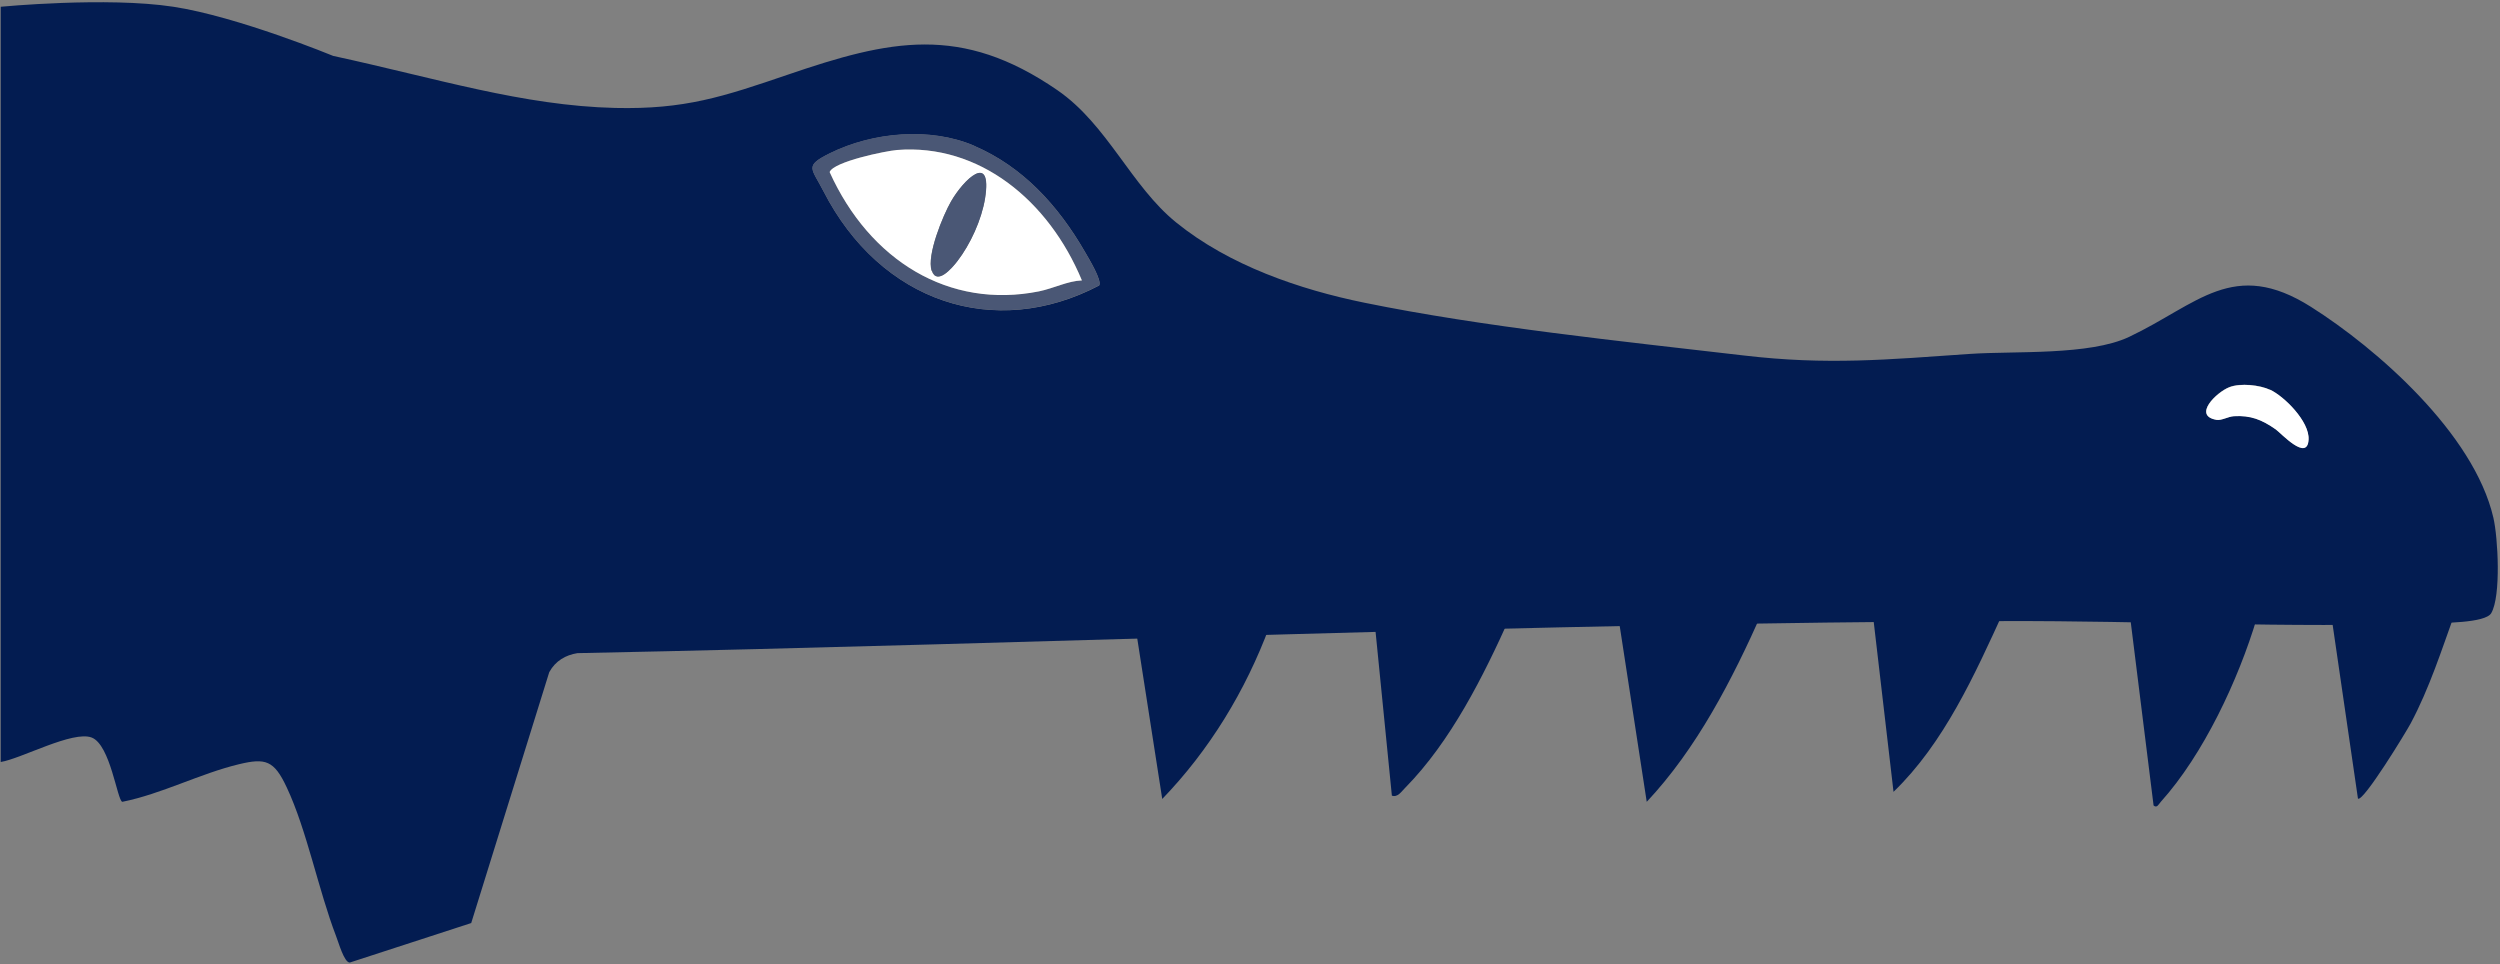<svg width="713" height="275" viewBox="0 0 713 275" fill="none" xmlns="http://www.w3.org/2000/svg">
<rect x="0" y="0" width="713" height="275" fill="#808080" stroke="none"/>
<path d="M95.022 15.944C124.475 22.325 149.074 30.154 175.484 30.787C195.27 31.24 206.171 27.619 224.724 21.284C253.725 11.373 274.087 6.803 301.566 25.719C315.881 35.584 322.545 53.007 335.462 63.46C350.6 75.724 370.674 82.557 389.021 86.313C422.835 93.237 462.737 97.355 497.332 101.382C521.109 104.188 538.304 102.559 561.916 100.93C574.709 100.07 595.894 101.428 607.206 96.088C626.787 86.811 636.948 73.506 659.12 87.535C677.796 99.346 705.563 123.602 711.116 147.676C712.432 153.333 713.337 170.032 710.499 174.874C708.812 177.77 696.06 177.634 692.728 177.77C652.744 179.173 611.814 177.001 571.747 177.136C436.081 177.634 300.332 183.562 164.665 186.278C161.374 186.821 158.453 188.405 156.643 191.708L134.389 263.254L99.752 274.522C98.148 274.522 96.544 268.729 95.844 266.965C90.826 253.886 87.494 236.69 81.776 224.562C78.156 216.823 75.729 216.145 68.16 217.955C57.053 220.625 46.152 226.417 34.881 228.68C33.441 228.318 31.508 212.434 26.16 210.352C20.812 208.271 6.086 216.371 0.203 217.321L0.203 1.925C0.203 1.925 30.432 -0.979 49.439 1.925C67.85 4.737 95.022 15.944 95.022 15.944ZM647.437 111.157C644.434 109.754 638.922 109.166 635.796 110.388C632.176 111.791 625.224 118.533 632.135 119.71C633.616 119.981 635.426 118.805 637.071 118.669C641.884 118.352 644.969 119.62 649 122.425C650.481 123.466 658.05 131.792 658.38 125.321C658.668 120.162 651.345 112.967 647.396 111.112L647.437 111.157ZM277.871 41.603C265.366 36.218 248.953 37.666 236.612 43.775C229.331 47.395 231.511 47.938 234.843 54.5C251.092 86.223 283.671 97.083 313.495 81.426C314.359 79.978 310.41 73.552 309.505 71.968C301.73 58.437 291.57 47.531 277.912 41.648L277.871 41.603Z" fill="#031C51"/>
<path d="M277.871 41.603C291.57 47.486 301.689 58.437 309.464 71.922C310.369 73.506 314.318 79.932 313.454 81.38C283.63 97.083 251.051 86.177 234.802 54.455C231.429 47.893 229.29 47.395 236.571 43.73C248.912 37.575 265.325 36.172 277.83 41.557L277.871 41.603ZM308.559 79.978C299.057 57.08 279.188 40.924 255.823 42.779C252.573 43.051 237.764 46.083 236.612 49.069C248.048 74.366 270.714 88.214 296.3 83.1C300.455 82.286 304.528 80.113 308.559 79.978Z" fill="#4A5775"/>
<path d="M647.437 111.157C651.387 112.967 658.709 120.162 658.421 125.366C658.092 131.838 650.523 123.511 649.042 122.47C645.011 119.664 641.884 118.443 637.112 118.714C635.426 118.805 633.616 119.981 632.176 119.755C625.224 118.579 632.176 111.836 635.837 110.433C639.005 109.211 644.476 109.799 647.479 111.202L647.437 111.157Z" fill="white"/>
<path d="M308.559 79.978C304.528 80.113 300.496 82.24 296.3 83.1C270.714 88.214 248.048 74.366 236.612 49.069C237.764 46.083 252.614 43.051 255.823 42.779C279.188 40.924 299.057 57.079 308.559 79.978ZM265.736 77.217C267.176 81.516 271.536 76.448 273.017 74.502C276.678 69.75 279.928 62.691 280.916 56.581C283.013 43.232 274.786 51.242 271.207 57.486C268.945 61.423 264.214 72.827 265.695 77.262L265.736 77.217Z" fill="white"/>
<path d="M265.736 77.217C264.255 72.782 268.986 61.378 271.248 57.441C274.827 51.196 283.054 43.187 280.956 56.536C279.969 62.691 276.719 69.75 273.058 74.456C271.577 76.402 267.217 81.471 265.777 77.172L265.736 77.217Z" fill="#4A5775"/>
<path d="M643.694 176.141C638.388 193.925 628.392 215.194 616.298 228.635C615.64 229.359 615.187 230.58 614.2 229.721L607.207 173.561L643.694 176.186V176.141Z" fill="#031C51"/>
<path d="M502.68 174.376C493.959 194.016 483.922 213.475 469.648 228.68L461.297 174.331L502.68 174.421V174.376Z" fill="#031C51"/>
<path d="M700.215 174.647C696.348 185.372 692.893 196.233 687.545 206.279C686.229 208.768 674.012 228.77 672.49 227.775L664.674 174.104L700.215 174.647Z" fill="#031C51"/>
<path d="M571.665 173.878C563.15 192.523 554.429 211.936 540.032 225.829L534.026 174.285L571.665 173.878Z" fill="#031C51"/>
<path d="M430.774 175.688C423.04 192.975 413.744 211.484 400.786 224.652C399.675 225.738 398.647 227.503 396.96 226.915L391.859 175.643H430.774V175.688Z" fill="#031C51"/>
<path d="M331.471 227.865L323.861 178.992L362.118 178.494C355.207 197.138 344.841 214.018 331.471 227.865Z" fill="#031C51"/>
</svg>
